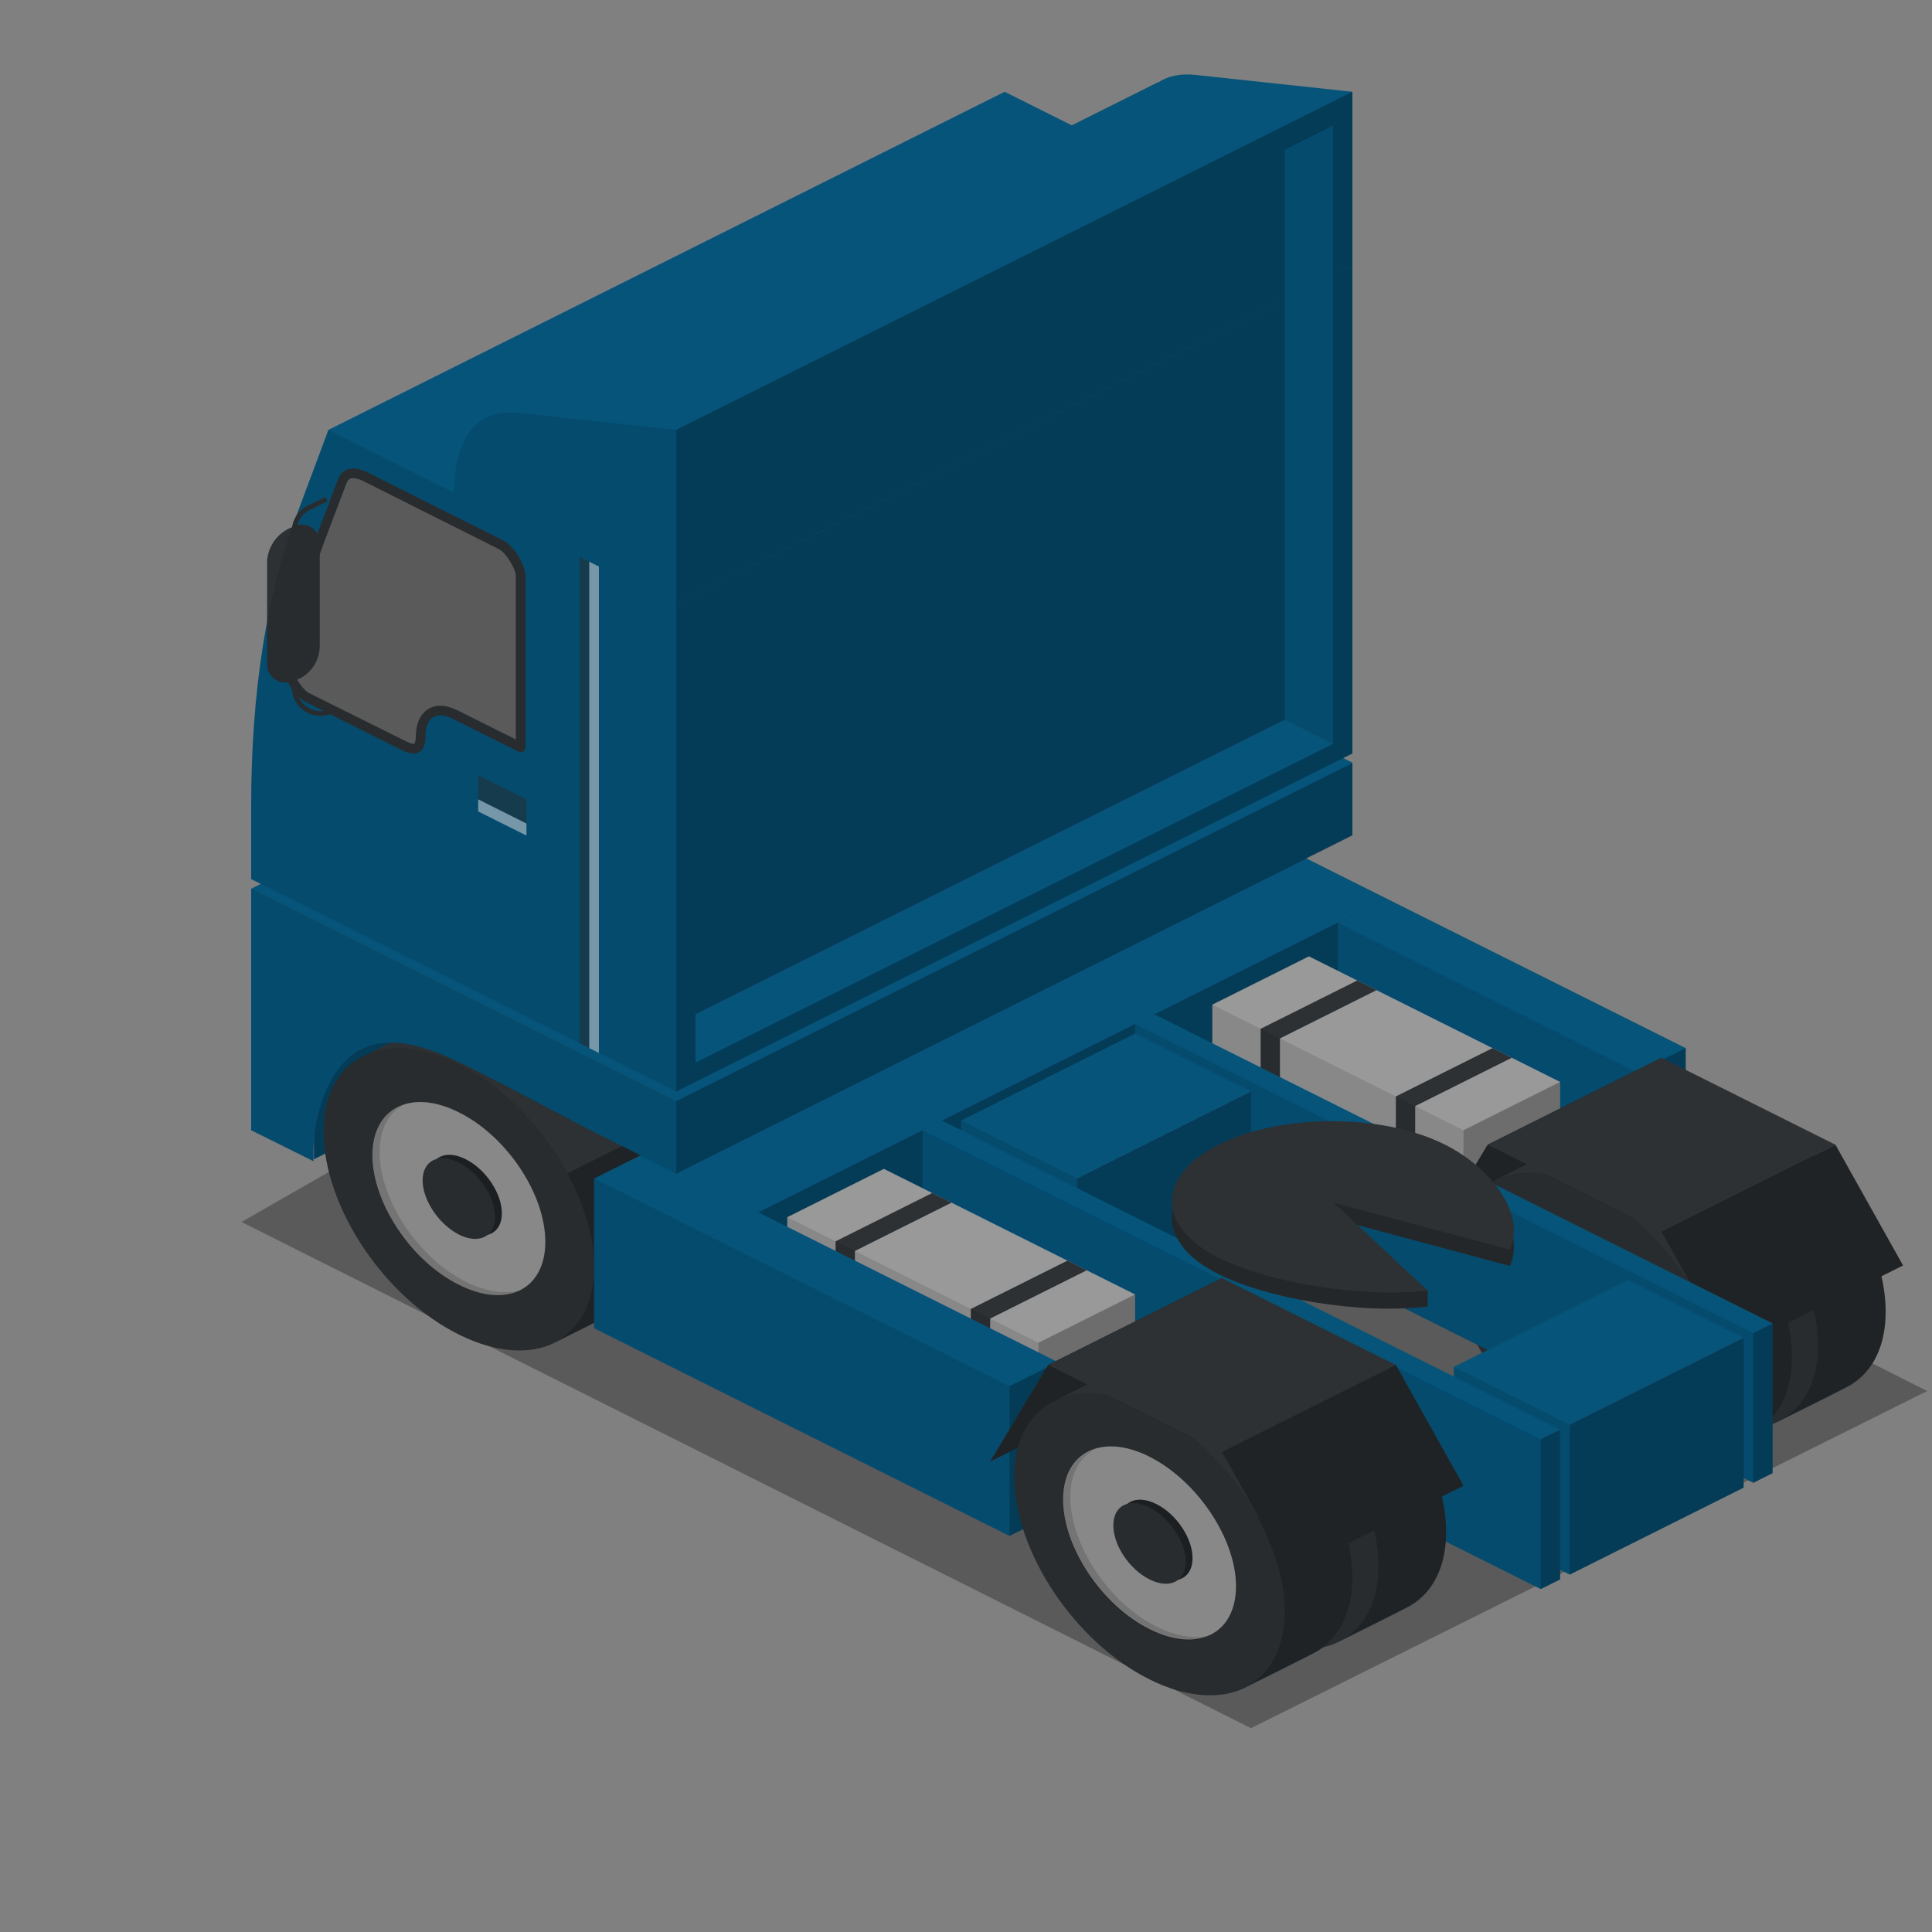 <?xml version="1.0" encoding="utf-8"?>
<!-- Generator: Adobe Illustrator 18.1.0, SVG Export Plug-In . SVG Version: 6.00 Build 0)  -->
<svg version="1.1" id="Layer_1" xmlns="http://www.w3.org/2000/svg" xmlns:xlink="http://www.w3.org/1999/xlink" x="0px" y="0px"
	 viewBox="0 0 400 400" enable-background="new 0 0 400 400" xml:space="preserve">
<rect x="0" y="0" width="400" height="400" fill="#808080" stroke="none"/>
<g>
	<polygon opacity="0.3" points="50,253 180.9,178 399,288 259,357.8 	"/>
	<polygon fill="#06547A" points="65,214 65,240 99,223 99,197 	"/>
	<polygon opacity="0.29" points="65,214 65,240 99,223 99,197 	"/>
	<g>
		<path fill="#2D3134" d="M109,213.3c-7.5-3.7-14.2-4.2-19.2-1.9l0,0l-14,7l0,0c-5.4,2.4-8.8,7.9-8.8,15.9c0,15.5,12.5,34.3,28,42
			c7.6,3.8,14.6,4.2,19.6,1.8c0,0,13.9-6.9,15.1-7.6c4.5-2.7,7.3-7.9,7.3-15.2C137,239.8,124.5,221,109,213.3z"/>
		<path opacity="0.29" d="M114.9,277.9c2-1,13.7-6.8,14.8-7.5c4.5-2.7,7.3-7.9,7.3-15.2c0-6.2-2.1-13-5.5-19.3l-14,7
			c3.4,6.4,5.5,13.1,5.5,19.3C123,270,119.9,275.3,114.9,277.9z"/>
		<path fill="#999999" d="M112.9,257.1c0,9.9-8,13.9-17.9,8.9c-9.9-4.9-17.9-17-17.9-26.8s8-13.9,17.9-8.9
			C104.9,235.2,112.9,247.2,112.9,257.1z"/>
		<path opacity="0.15" d="M96.5,265.4c-9.9-4.9-17.9-17-17.9-26.8c0-4.9,1.9-8.3,5.1-9.9c-4,1.3-6.6,5-6.6,10.6
			c0,9.9,8,21.9,17.9,26.8c5,2.5,9.6,2.7,12.8,1C104.7,268,100.8,267.5,96.5,265.4z"/>
		<path fill="#2D3134" d="M103.9,251.2c0,4.1-3.3,5.8-7.5,3.7c-4.1-2.1-7.5-7.1-7.5-11.2c0-4.1,3.3-5.8,7.5-3.7
			C100.6,242.1,103.9,247.1,103.9,251.2z"/>
		<path opacity="0.29" d="M103.9,251.2c0,4.1-3.3,5.8-7.5,3.7c-4.1-2.1-7.5-7.1-7.5-11.2c0-4.1,3.3-5.8,7.5-3.7
			C100.6,242.1,103.9,247.1,103.9,251.2z"/>
		<path fill="#2D3134" d="M102.5,251.9c0,4.1-3.3,5.8-7.5,3.7c-4.1-2.1-7.5-7.1-7.5-11.2c0-4.1,3.3-5.8,7.5-3.7
			C99.1,242.8,102.5,247.8,102.5,251.9z"/>
		<path opacity="0.11" d="M123,262.3c0,15.5-12.5,21.7-28,14c-15.5-7.7-28-26.5-28-42s12.5-21.7,28-14S123,246.8,123,262.3z"/>
	</g>
	<g>
		<polygon fill="#06547A" points="263,174 123,244 123,275 147,287 287,217 287,186 		"/>
		<polygon opacity="0.11" points="123,244 123,275 147,287 147,256 		"/>
		<polygon opacity="0.29" points="287,186 287,217 147,287 147,256 		"/>
	</g>
	<g>
		<polygon fill="#06547A" points="287,186 277,191 277,222 339,253 349,248 349,217 		"/>
		<polygon opacity="0.11" points="277,191 277,222 339,253 339,222 		"/>
		<polygon opacity="0.29" points="349,217 349,248 339,253 339,222 		"/>
	</g>
	<g>
		<polygon fill="#999999" points="271,198 251,208 251,235 303,261 323,251 323,224 		"/>
		<polygon fill="#2D3134" points="285,205 281,203 261,213 261,240 265,242 265,215 		"/>
		<polygon fill="#2D3134" points="313,219 309,217 289,227 289,254 293,256 293,229 		"/>
		<polygon opacity="0.29" points="323,224 323,251 303,261 303,234 		"/>
		<polygon opacity="0.11" points="251,208 251,235 303,261 303,234 		"/>
	</g>
	<g>
		<polygon fill="#2D3134" points="308,237 344,219 332,239 296,257 		"/>
		<polygon opacity="0.29" points="308,237 344,219 332,239 296,257 		"/>
		<g>
			<g>
				<path fill="#2D3134" d="M362.4,229.6c-7.5-3.7-14.2-4.2-19.2-1.9l0,0l-14,7l0,0c-5.4,2.4-8.8,7.9-8.8,15.9
					c0,15.5,12.5,34.3,28,42c7.6,3.8,14.6,4.2,19.6,1.8c0,0,13.9-6.9,15.1-7.6c4.5-2.7,7.3-7.9,7.3-15.2
					C390.4,256.2,377.8,237.4,362.4,229.6z"/>
				<path opacity="0.29" d="M368.3,294.2c2-1,13.7-6.8,14.8-7.5c4.5-2.7,7.3-7.9,7.3-15.2c0-6.2-2.1-13-5.5-19.3l-14,7
					c3.4,6.4,5.5,13.1,5.5,19.3C376.4,286.3,373.3,291.7,368.3,294.2z"/>
				<path fill="#999999" d="M366.3,273.4c0,9.9-8,13.9-17.9,8.9c-9.9-4.9-17.9-17-17.9-26.8c0-9.9,8-13.9,17.9-8.9
					C358.2,251.5,366.3,263.5,366.3,273.4z"/>
				<path opacity="0.15" d="M349.9,281.7c-9.9-4.9-17.9-17-17.9-26.8c0-4.9,1.9-8.3,5.1-9.9c-4,1.3-6.6,5-6.6,10.6
					c0,9.9,8,21.9,17.9,26.8c5,2.5,9.6,2.7,12.8,1C358.1,284.3,354.2,283.8,349.9,281.7z"/>
				<path fill="#2D3134" d="M357.3,267.6c0,4.1-3.3,5.8-7.5,3.7c-4.1-2.1-7.5-7.1-7.5-11.2s3.3-5.8,7.5-3.7
					C354,258.4,357.3,263.4,357.3,267.6z"/>
				<path opacity="0.29" d="M357.3,267.6c0,4.1-3.3,5.8-7.5,3.7c-4.1-2.1-7.5-7.1-7.5-11.2s3.3-5.8,7.5-3.7
					C354,258.4,357.3,263.4,357.3,267.6z"/>
				<path fill="#2D3134" d="M355.8,268.3c0,4.1-3.3,5.8-7.5,3.7c-4.1-2.1-7.5-7.1-7.5-11.2s3.3-5.8,7.5-3.7
					C352.5,259.1,355.8,264.1,355.8,268.3z"/>
				<path opacity="0.11" d="M376.4,278.6c0,15.5-12.5,21.7-28,14c-15.5-7.7-28-26.5-28-42s12.5-21.7,28-14
					C363.8,244.4,376.4,263.2,376.4,278.6z"/>
			</g>
		</g>
		<g>
			<g>
				<path fill="#2D3134" d="M343,239.1c-7.5-3.7-14.2-4.2-19.2-1.9l0,0l-14,7l0,0c-5.4,2.4-8.8,7.9-8.8,15.9c0,15.5,12.5,34.3,28,42
					c7.6,3.8,14.6,4.2,19.6,1.8c0,0,13.9-6.9,15.1-7.6c4.5-2.7,7.3-7.9,7.3-15.2C371,265.6,358.5,246.8,343,239.1z"/>
				<path opacity="0.29" d="M348.9,303.7c2-1,13.7-6.8,14.8-7.5c4.5-2.7,7.3-7.9,7.3-15.2c0-6.2-2.1-13-5.5-19.3l-14,7
					c3.4,6.4,5.5,13.1,5.5,19.3C357,295.7,353.9,301.1,348.9,303.7z"/>
				<path fill="#999999" d="M346.9,282.8c0,9.9-8,13.9-17.9,8.9c-9.9-4.9-17.9-17-17.9-26.8c0-9.9,8-13.9,17.9-8.9
					C338.9,261,346.9,273,346.9,282.8z"/>
				<path opacity="0.15" d="M330.5,291.2c-9.9-4.9-17.9-17-17.9-26.8c0-4.9,1.9-8.3,5.1-9.9c-4,1.3-6.6,5-6.6,10.6
					c0,9.9,8,21.9,17.9,26.8c5,2.5,9.6,2.7,12.8,1C338.7,293.8,334.8,293.3,330.5,291.2z"/>
				<path fill="#2D3134" d="M337.9,277c0,4.1-3.3,5.8-7.5,3.7c-4.1-2.1-7.5-7.1-7.5-11.2c0-4.1,3.3-5.8,7.5-3.7
					C334.6,267.9,337.9,272.9,337.9,277z"/>
				<path opacity="0.29" d="M337.9,277c0,4.1-3.3,5.8-7.5,3.7c-4.1-2.1-7.5-7.1-7.5-11.2c0-4.1,3.3-5.8,7.5-3.7
					C334.6,267.9,337.9,272.9,337.9,277z"/>
				<path fill="#2D3134" d="M336.5,277.7c0,4.1-3.3,5.8-7.5,3.7c-4.1-2.1-7.5-7.1-7.5-11.2c0-4.1,3.3-5.8,7.5-3.7
					S336.5,273.6,336.5,277.7z"/>
				<path opacity="0.11" d="M357,288.1c0,15.5-12.5,21.7-28,14c-15.5-7.7-28-26.5-28-42c0-15.5,12.5-21.7,28-14
					C344.5,253.8,357,272.6,357,288.1z"/>
			</g>
		</g>
		<polygon fill="#2D3134" points="308,237 344,219 380,237 344,255 		"/>
		<polygon fill="#2D3134" points="358,280 394,262 380,237 344,255 		"/>
		<polygon opacity="0.29" points="358,280 394,262 380,237 344,255 		"/>
	</g>
	<g>
		<path fill="#06547A" d="M192,114L52,184v50l12.9,6.4l0-2.9c0.5-9.6,4.7-19.4,12.5-21.2c7.5-1.7,15,2.2,23.6,6.6
			c2.6,1.3,21,11,21,11l18,9l140-70v-15L192,114z"/>
		<path fill="#06547A" d="M208,19L68,89l-6.5,17.4C55.2,123,52,143.3,52,167v15l88,44l140-70V55L208,19z"/>
		<polygon opacity="0.29" points="140,243 280,173 280,158 140,228 		"/>
		<polygon opacity="0.29" points="140,226 280,156 280,55 140,125 		"/>
		<g>
			<path fill="#656565" d="M85.5,155c-0.5,0-1.1-0.2-1.7-0.5l-20.2-10.1c-2-1-4.3-5.2-4-6.8c1.5-9.5,3.8-18.2,6.8-25.9l4.6-12.1
				c0.4-1.1,1.1-1.6,2.2-1.6c0.8,0,1.7,0.3,2.7,0.8l27.9,14c1.8,0.9,4,4.6,4,6.5v35.1c0,0.1,0,0.2,0,0.3c-0.1,0-0.2,0-0.3-0.1
				L94.3,148c-1.2-0.6-2.2-0.9-3.2-0.9c-2.6,0-4.1,2-4.1,5.4C87,154.2,86.5,155,85.5,155z"/>
			<path fill="#2D3134" d="M73.1,99c0.4,0,1.2,0.1,2.3,0.7l27.9,14c1.4,0.7,3.5,4,3.5,5.6v33.8l-12-6c-1.3-0.6-2.5-1-3.6-1
				c-1.6,0-3,0.7-3.9,2c-0.8,1.1-1.2,2.6-1.2,4.4c0,1-0.3,1.4-0.3,1.5c0,0,0,0-0.2,0c-0.2,0-0.6-0.1-1.3-0.4L64,143.5
				c-1.7-0.9-3.7-4.6-3.5-5.8c1.5-9.4,3.8-18,6.7-25.7l4.6-12.1C72.1,99.2,72.5,99,73.1,99 M73.1,97c-1.5,0-2.6,0.8-3.1,2.2
				l-4.6,12.1c-3,7.8-5.3,16.6-6.8,26.1c-0.4,2.2,2.3,6.7,4.6,7.9l20.2,10.1c0.8,0.4,1.6,0.6,2.2,0.6c1.6,0,2.5-1.2,2.5-3.5
				c0-2.8,1.1-4.4,3.1-4.4c0.8,0,1.7,0.3,2.7,0.8l13.2,6.6c0.3,0.2,0.6,0.2,0.8,0.2c0.6,0,0.9-0.5,0.9-1.3v-35.1
				c0-2.4-2.5-6.4-4.6-7.4l-27.9-14C75.1,97.3,74,97,73.1,97L73.1,97z"/>
		</g>
		<path opacity="0.11" d="M140,228v15l-18-9c0,0-18.4-9.7-21-11c-8.6-4.5-16.1-8.3-23.6-6.6c-8.6,2-12.8,13.7-12.5,24.1L52,234v-50
			L140,228z"/>
		<polygon opacity="0.5" fill="#2D3134" points="109,165.5 109,170.5 99,165.5 99,160.5 		"/>
		<polygon opacity="0.5" fill="#FFFFFF" points="99,168 109,173 109,170.5 99,165.5 		"/>
		<polygon opacity="0.5" fill="#2D3134" points="122,217 120,216 120,115.3 122,116.3 		"/>
		<polygon opacity="0.5" fill="#FFFFFF" points="124,218 122,217 122,116.3 124,117.3 		"/>
		<path fill="#2D3134" d="M66.3,148.2c-1.1,0-2.2-0.3-3.1-0.9c-1.8-1.1-2.8-3-2.8-5.1V110c0-2.3,1.3-4.3,3.3-5.3l3.7-1.8l0.4,0.9
			l-3.7,1.8c-1.7,0.8-2.7,2.5-2.7,4.4v32.3c0,1.7,0.9,3.3,2.4,4.2c1.5,0.9,3.3,1,4.8,0.2l0.6-0.3l0.4,0.9l-0.6,0.3
			C68.2,148,67.3,148.2,66.3,148.2z"/>
		<path fill="#2D3134" d="M60.6,109.1l0.7-0.3c2.4-0.8,4.9,1,4.9,3.5v21.4c0,3.1-1.9,6-4.9,7.1l-0.9,0.3c-2.4,0.9-5.1-0.9-5.1-3.5
			v-21.5C55.5,113.1,57.5,110.2,60.6,109.1z"/>
		<path opacity="0.11" d="M68,89l72,36v101l-88-44v-15c0-23.7,3.2-44.1,9.5-60.6L68,89z"/>
		<path fill="#06547A" d="M247.4,15.5c-3-0.3-5.5,0.2-7.5,1.5l-0.1,0L101.2,86.3c-0.3,0.1-0.6,0.3-0.9,0.5L99.8,87
			c0,0-0.1,0.1-0.1,0.1C96,89.5,94,94.6,94,102l46,23l140-70V19L247.4,15.5z"/>
		<path opacity="0.11" d="M140,89v36l-46-23v0c0-11.5,4.9-17.5,13.4-16.5L140,89z"/>
		<polygon opacity="0.29" points="140,89 140,125 280,55 280,19 		"/>
	</g>
	<g>
		<polygon fill="#06547A" points="239,210 235,212 235,243 363,307 367,305 367,274 		"/>
		<polygon opacity="0.11" points="235,212 235,243 363,307 363,276 		"/>
		<polygon opacity="0.29" points="367,274 367,305 363,307 363,276 		"/>
	</g>
	<g>
		<polygon fill="#06547A" points="337,265 301,283 301,314 325,326 361,308 361,277 		"/>
		<polygon opacity="0.11" points="301,283 301,314 325,326 325,295 		"/>
		<polygon opacity="0.29" points="361,277 361,308 325,326 325,295 		"/>
	</g>
	<g>
		<polygon fill="#06547A" points="235,214 199,232 199,263 223,275 259,257 259,226 		"/>
		<polygon opacity="0.11" points="199,232 199,263 223,275 223,244 		"/>
		<polygon opacity="0.29" points="259,226 259,257 223,275 223,244 		"/>
	</g>
	<g>
		<polygon fill="#06547A" points="195,232 191,234 191,265 319,329 323,327 323,296 		"/>
		<polygon opacity="0.11" points="191,234 191,265 319,329 319,298 		"/>
		<polygon opacity="0.29" points="323,296 323,327 319,329 319,298 		"/>
	</g>
	<g>
		<polygon fill="#999999" points="183,242 163,252 163,279 215,305 235,295 235,268 		"/>
		<polygon fill="#2D3134" points="197,249 193,247 173,257 173,284 177,286 177,259 		"/>
		<polygon fill="#2D3134" points="225,263 221,261 201,271 201,298 205,300 205,273 		"/>
		<polygon opacity="0.29" points="235,268 235,295 215,305 215,278 		"/>
		<polygon opacity="0.11" points="163,252 163,279 215,305 215,278 		"/>
	</g>
	<g>
		<polygon fill="#06547A" points="157,251 147,256 147,287 209,318 219,313 219,282 		"/>
		<polygon opacity="0.11" points="147,256 147,287 209,318 209,287 		"/>
		<polygon opacity="0.29" points="219,282 219,313 209,318 209,287 		"/>
	</g>
	<g>
		<path fill="#2D3134" d="M312.6,262.1c3.3-7.1-3.5-16.7-13.4-21.7c-12.9-6.5-33.9-6.5-46.9,0c-12.9,6.5-12.9,17,0,23.4
			c9.9,5,29.1,8.4,43.3,6.7v-3.4H292l-15.9-14.8L312.6,262.1z"/>
		<path opacity="0.2" d="M312.6,262.1c3.3-7.1-3.5-16.7-13.4-21.7c-12.9-6.5-33.9-6.5-46.9,0c-12.9,6.5-12.9,17,0,23.4
			c9.9,5,29.1,8.4,43.3,6.7v-3.4H292l-15.9-14.8L312.6,262.1z"/>
		<path fill="#2D3134" d="M295.6,267.2L276.1,249l36.5,9.7c3.3-7.1-3.5-16.7-13.4-21.7c-12.9-6.5-33.9-6.5-46.9,0
			c-12.9,6.5-12.9,17,0,23.4C262.2,265.4,281.4,268.8,295.6,267.2z"/>
	</g>
	<g>
		<polygon fill="#2D3134" points="217,282.6 253,264.6 241,284.6 205,302.6 		"/>
		<polygon opacity="0.29" points="217,282.6 253,264.6 241,284.6 205,302.6 		"/>
		<g>
			<g>
				<path fill="#2D3134" d="M271.4,275.2c-7.5-3.7-14.2-4.2-19.2-1.9l0,0l-14,7l0,0c-5.4,2.4-8.8,7.9-8.8,15.9
					c0,15.5,12.5,34.3,28,42c7.6,3.8,14.6,4.2,19.6,1.8c0,0,13.9-6.9,15.1-7.6c4.5-2.7,7.3-7.9,7.3-15.2
					C299.4,301.8,286.8,283,271.4,275.2z"/>
				<path opacity="0.29" d="M277.3,339.8c2-1,13.7-6.8,14.8-7.5c4.5-2.7,7.3-7.9,7.3-15.2c0-6.2-2.1-13-5.5-19.3l-14,7
					c3.4,6.4,5.5,13.1,5.5,19.3C285.4,331.9,282.3,337.3,277.3,339.8z"/>
				<path fill="#999999" d="M275.3,319c0,9.9-8,13.9-17.9,8.9c-9.9-4.9-17.9-17-17.9-26.8s8-13.9,17.9-8.9
					C267.2,297.1,275.3,309.1,275.3,319z"/>
				<path opacity="0.15" d="M258.9,327.3c-9.9-4.9-17.9-17-17.9-26.8c0-4.9,1.9-8.3,5.1-9.9c-4,1.3-6.6,5-6.6,10.6
					c0,9.9,8,21.9,17.9,26.8c5,2.5,9.6,2.7,12.8,1C267.1,329.9,263.2,329.4,258.9,327.3z"/>
				<path fill="#2D3134" d="M266.3,313.1c0,4.1-3.3,5.8-7.5,3.7c-4.1-2.1-7.5-7.1-7.5-11.2c0-4.1,3.3-5.8,7.5-3.7
					C263,304,266.3,309,266.3,313.1z"/>
				<path opacity="0.29" d="M266.3,313.1c0,4.1-3.3,5.8-7.5,3.7c-4.1-2.1-7.5-7.1-7.5-11.2c0-4.1,3.3-5.8,7.5-3.7
					C263,304,266.3,309,266.3,313.1z"/>
				<path fill="#2D3134" d="M264.8,313.8c0,4.1-3.3,5.8-7.5,3.7c-4.1-2.1-7.5-7.1-7.5-11.2c0-4.1,3.3-5.8,7.5-3.7
					C261.5,304.7,264.8,309.7,264.8,313.8z"/>
				<path opacity="0.11" d="M285.4,324.2c0,15.5-12.5,21.7-28,14c-15.5-7.7-28-26.5-28-42c0-15.5,12.5-21.7,28-14
					C272.8,290,285.4,308.8,285.4,324.2z"/>
			</g>
		</g>
		<g>
			<g>
				<path fill="#2D3134" d="M252,284.7c-7.5-3.7-14.2-4.2-19.2-1.9l0,0l-14,7l0,0c-5.4,2.4-8.8,7.9-8.8,15.9c0,15.5,12.5,34.3,28,42
					c7.6,3.8,14.6,4.2,19.6,1.8c0,0,13.9-6.9,15.1-7.6c4.5-2.7,7.3-7.9,7.3-15.2C280,311.2,267.5,292.4,252,284.7z"/>
				<path opacity="0.29" d="M257.9,349.3c2-1,13.7-6.8,14.8-7.5c4.5-2.7,7.3-7.9,7.3-15.2c0-6.2-2.1-13-5.5-19.3l-14,7
					c3.4,6.4,5.5,13.1,5.5,19.3C266,341.3,262.9,346.7,257.9,349.3z"/>
				<path fill="#999999" d="M255.9,328.4c0,9.9-8,13.9-17.9,8.9c-9.9-4.9-17.9-17-17.9-26.8s8-13.9,17.9-8.9
					C247.9,306.6,255.9,318.6,255.9,328.4z"/>
				<path opacity="0.15" d="M239.5,336.8c-9.9-4.9-17.9-17-17.9-26.8c0-4.9,1.9-8.3,5.1-9.9c-4,1.3-6.6,5-6.6,10.6
					c0,9.9,8,21.9,17.9,26.8c5,2.5,9.6,2.7,12.8,1C247.7,339.4,243.8,338.9,239.5,336.8z"/>
				<path fill="#2D3134" d="M246.9,322.6c0,4.1-3.3,5.8-7.5,3.7c-4.1-2.1-7.5-7.1-7.5-11.2s3.3-5.8,7.5-3.7
					C243.6,313.5,246.9,318.5,246.9,322.6z"/>
				<path opacity="0.29" d="M246.9,322.6c0,4.1-3.3,5.8-7.5,3.7c-4.1-2.1-7.5-7.1-7.5-11.2s3.3-5.8,7.5-3.7
					C243.6,313.5,246.9,318.5,246.9,322.6z"/>
				<path fill="#2D3134" d="M245.5,323.3c0,4.1-3.3,5.8-7.5,3.7s-7.5-7.1-7.5-11.2c0-4.1,3.3-5.8,7.5-3.7
					C242.1,314.2,245.5,319.2,245.5,323.3z"/>
				<path opacity="0.11" d="M266,333.7c0,15.5-12.5,21.7-28,14c-15.5-7.7-28-26.5-28-42c0-15.5,12.5-21.7,28-14
					C253.5,299.4,266,318.2,266,333.7z"/>
			</g>
		</g>
		<polygon fill="#2D3134" points="217,282.6 253,264.6 289,282.6 253,300.6 		"/>
		<polygon fill="#2D3134" points="267,325.6 303,307.6 289,282.6 253,300.6 		"/>
		<polygon opacity="0.29" points="267,325.6 303,307.6 289,282.6 253,300.6 		"/>
	</g>
	<polygon fill="#06547A" points="276,154 266,149 266,31 276,26 	"/>
	<polygon opacity="0.11" points="276,154 266,149 266,31 276,26 	"/>
	<polygon fill="#06547A" points="276,154 266,149 144,210 144,220 	"/>
</g>
</svg>
